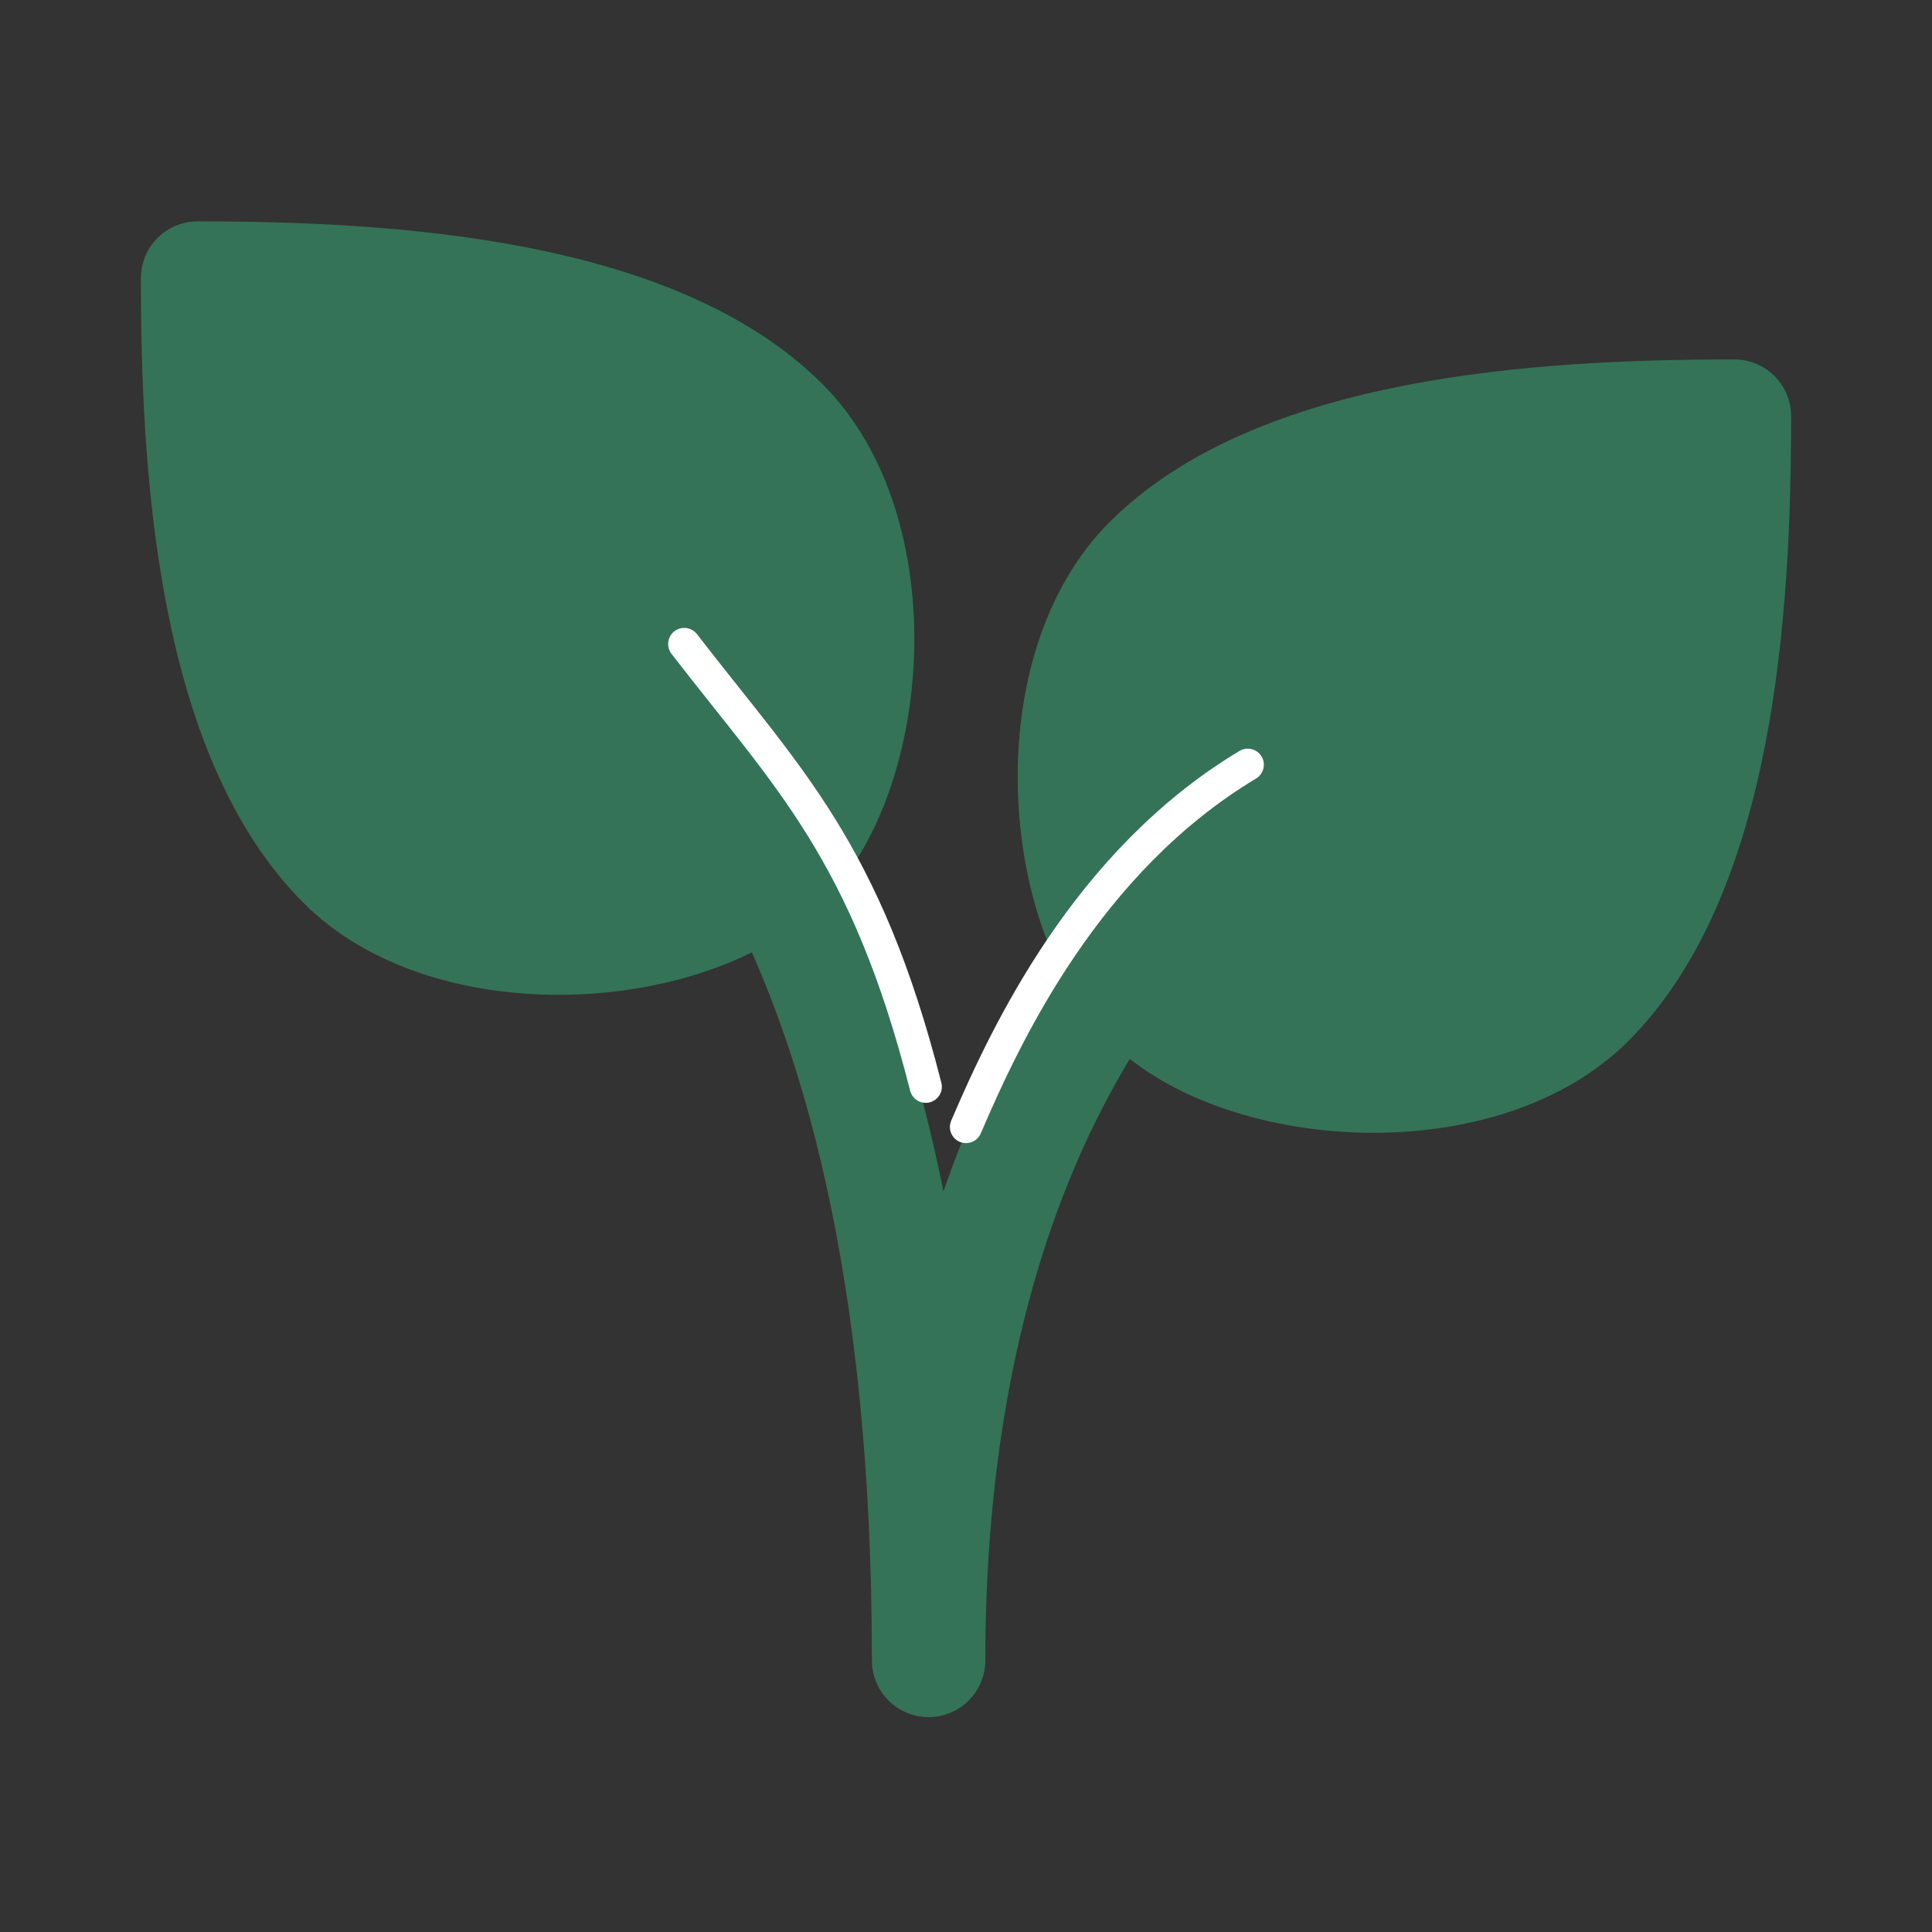 <svg width="24" height="24" viewBox="0 0 24 24" fill="none" xmlns="http://www.w3.org/2000/svg">
<rect x="0" y="0" width="24" height="24" fill="#333333" stroke="none"/>
<path d="M15 6.5C13.4 7.3 13.333 9.833 13.5 11C16.5 14.5 18.5 13 20 12C21.2 11.2 21.167 7.333 21 5.5C19.667 5.5 16.6 5.7 15 6.5Z" fill="#347357"/>
<path d="M3.5 9.5C2.7 8.3 2.5 5 2.5 3.5C3.667 3.5 6.3 3.6 7.5 4C9 4.5 10.5 6 10.5 8C10.5 10 10.5 10.5 8.5 11.5C6.5 12.5 4.5 11 3.5 9.5Z" fill="#347357"/>
<path d="M3.86 11.129L3.949 11.041L3.86 11.129C4.629 11.898 5.797 12.233 6.938 12.233C8.176 12.233 9.419 11.838 10.129 11.128C10.81 10.447 11.201 9.274 11.231 8.087C11.262 6.898 10.932 5.662 10.129 4.86C9.23 3.961 7.909 3.468 6.524 3.197C5.136 2.926 3.667 2.875 2.454 2.875C2.134 2.875 1.875 3.134 1.875 3.454C1.875 4.667 1.925 6.136 2.197 7.524C2.467 8.909 2.961 10.23 3.86 11.129ZM9.31 5.68L9.31 5.68C9.844 6.214 10.085 7.133 10.064 8.055C10.044 8.978 9.763 9.857 9.31 10.31C8.857 10.763 7.977 11.044 7.054 11.064C6.133 11.085 5.214 10.844 4.68 10.31L4.599 10.392L4.68 10.31C4.001 9.631 3.594 8.59 3.355 7.43C3.126 6.317 3.054 5.11 3.038 4.038C4.11 4.054 5.317 4.126 6.43 4.355C7.59 4.594 8.631 5.001 9.31 5.68Z" fill="#347357" stroke="#347357" stroke-width="0.25"/>
<path d="M22.125 5.169C22.125 4.849 21.866 4.59 21.546 4.59C20.334 4.59 18.864 4.64 17.476 4.911C16.091 5.182 14.77 5.676 13.871 6.575C13.068 7.377 12.738 8.613 12.769 9.802C12.799 10.989 13.19 12.162 13.871 12.843L13.871 12.843C14.581 13.552 15.823 13.947 17.061 13.947C18.203 13.947 19.369 13.613 20.139 12.844L20.14 12.844C21.038 11.944 21.532 10.624 21.803 9.239C22.074 7.851 22.125 6.381 22.125 5.169ZM22.125 5.169L22 5.169L22.125 5.169ZM19.319 12.024L19.319 12.024C18.785 12.558 17.866 12.798 16.944 12.778C16.021 12.758 15.142 12.477 14.689 12.024C14.236 11.571 13.956 10.692 13.935 9.769C13.915 8.847 14.155 7.928 14.689 7.394C15.368 6.715 16.409 6.308 17.569 6.069C18.682 5.84 19.89 5.768 20.962 5.752C20.945 6.824 20.873 8.032 20.644 9.145C20.405 10.305 19.998 11.345 19.319 12.024Z" fill="#347357" stroke="#347357" stroke-width="0.25"/>
<path d="M17.574 8.331L17.573 8.332C14.262 9.888 12.535 12.534 11.688 15.303C11.183 12.474 10.295 10.58 9.377 9.287C8.402 7.913 7.397 7.225 6.804 6.819L6.803 6.819C6.775 6.799 6.749 6.781 6.724 6.765C6.613 6.689 6.539 6.639 6.495 6.596C6.269 6.37 5.903 6.371 5.677 6.596C5.451 6.822 5.451 7.189 5.677 7.415L5.677 7.415L5.677 7.416C5.777 7.514 5.942 7.632 6.15 7.774L6.15 7.774L6.15 7.774C6.808 8.225 8.004 9.042 9.04 10.938C10.076 12.837 10.956 15.827 10.956 20.627C10.956 20.947 11.216 21.206 11.536 21.206C11.855 21.206 12.115 20.947 12.115 20.628C12.115 16.75 13.157 11.688 18.066 9.381L18.067 9.38L18.14 9.345C18.14 9.345 18.141 9.345 18.141 9.345C18.442 9.202 18.509 8.867 18.38 8.592C18.237 8.289 17.849 8.203 17.574 8.331Z" fill="#347357" stroke="#347357" stroke-width="0.25"/>
<path d="M12 14C12.5 12.833 13.5 10.7 15.5 9.5" stroke="white" stroke-width="0.4" stroke-linecap="round"/>
<path d="M8.5 8C9.783 9.664 10.754 10.563 11.5 13.5" stroke="white" stroke-width="0.4" stroke-linecap="round"/>
</svg>
